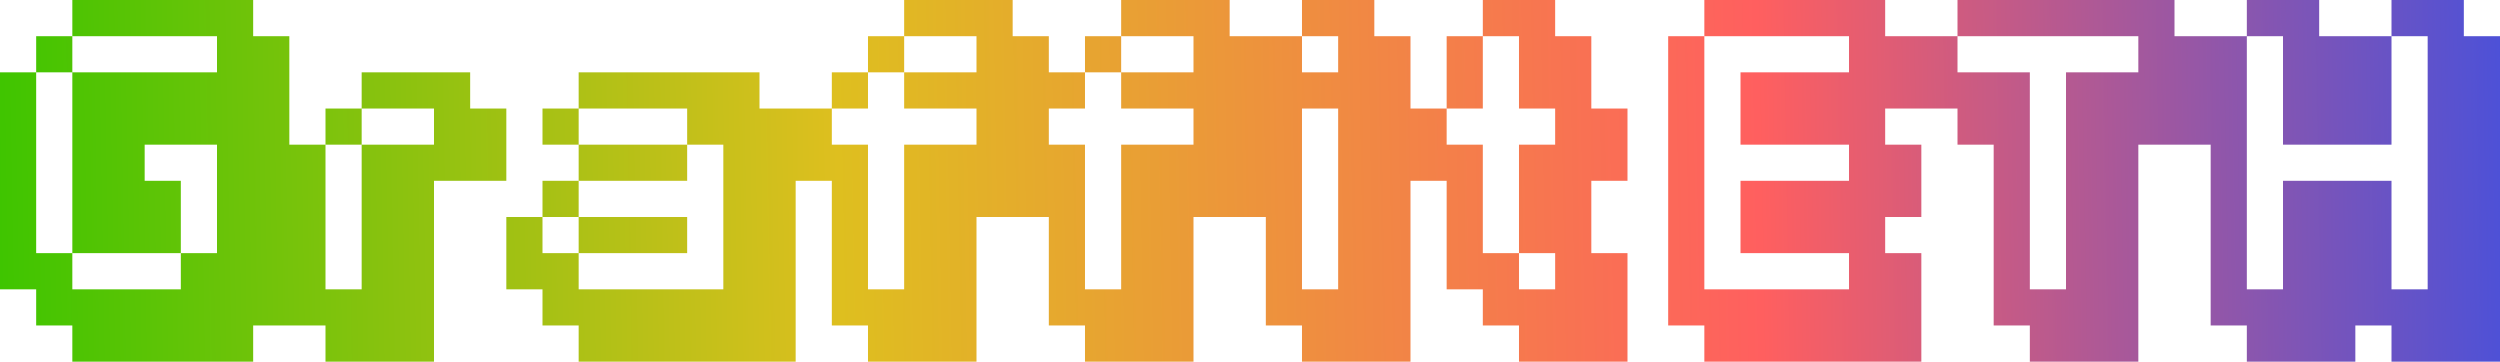 <svg width="553" height="80" viewBox="0 0 553 80" fill="none" xmlns="http://www.w3.org/2000/svg">
<path d="M16 64V56H40V64H16ZM8 56V16H16V56H8ZM40 56V40H32V32H48V56H40ZM16 16V8H48V16H16ZM64 8H56V0H16V8H8V16H0V64H8V72H16V80H56V72H64V8ZM72 64V32H80V64H72ZM80 32V24H96V32H80ZM112 24H104V16H80V24H72V32H64V72H72V80H96V40H112V24ZM120 56V48H128V56H120ZM128 64V56H152V48H128V40H152V32H160V64H128ZM128 32V24H152V32H128ZM176 24H168V16H128V24H120V32H128V40H120V48H112V64H120V72H128V80H176V24ZM200 32V64H192V32H184V24H192V16H200V24H216V32H200ZM200 16V8H216V16H200ZM232 40V8H224V0H200V8H192V16H184V24H176V40H184V72H192V80H216V48H224H232V40ZM248 32V64H240V32H232V24H240V16H248V24H264V32H248ZM248 16V8H264V16H248ZM280 40V8H272V0H248V8H240V16H232V24H224V40H232V72H240V80H264V48H272H280V40ZM288 64V24H296V64H288ZM288 16V8H296V16H288ZM312 8H304V0H288V8H280V72H288V80H312V8ZM336 64V56H344V64H336ZM336 32V56H328V32H320V24H328V8H336V24H344V32H336ZM360 56H352V40H360V24H352V8H344V0H328V8H320V24H312V40H320V64H328V72H336V80H360V56ZM377 64V8H409V16H385V32H409V40H385V56H409V64H377ZM425 56H417V48H425V32H417V24H425V8H417V0H377V8H369V72H377V80H425V56ZM457 16V64H449V16H433V8H473V16H457ZM489 8H481V0H433V8H425V24H433V32H441V72H449V80H473V32H489V8ZM529 64V40H505V64H497V8H505V32H529V8H537V64H529ZM553 8H545V0H529V8H513V0H497V8H489V72H497V80H521V72H529V80H553V8Z" fill="url(#paint0_linear)"/>
<defs>
<linearGradient id="paint0_linear" x1="-2.48756e-06" y1="58" x2="566" y2="48" gradientUnits="userSpaceOnUse">
<stop stop-color="#3FC500"/>
<stop offset="0.328" stop-color="#DEBF1F"/>
<stop offset="0.688" stop-color="#FF5F5F"/>
<stop offset="1" stop-color="#4050E0"/>
</linearGradient>
</defs>
</svg>
